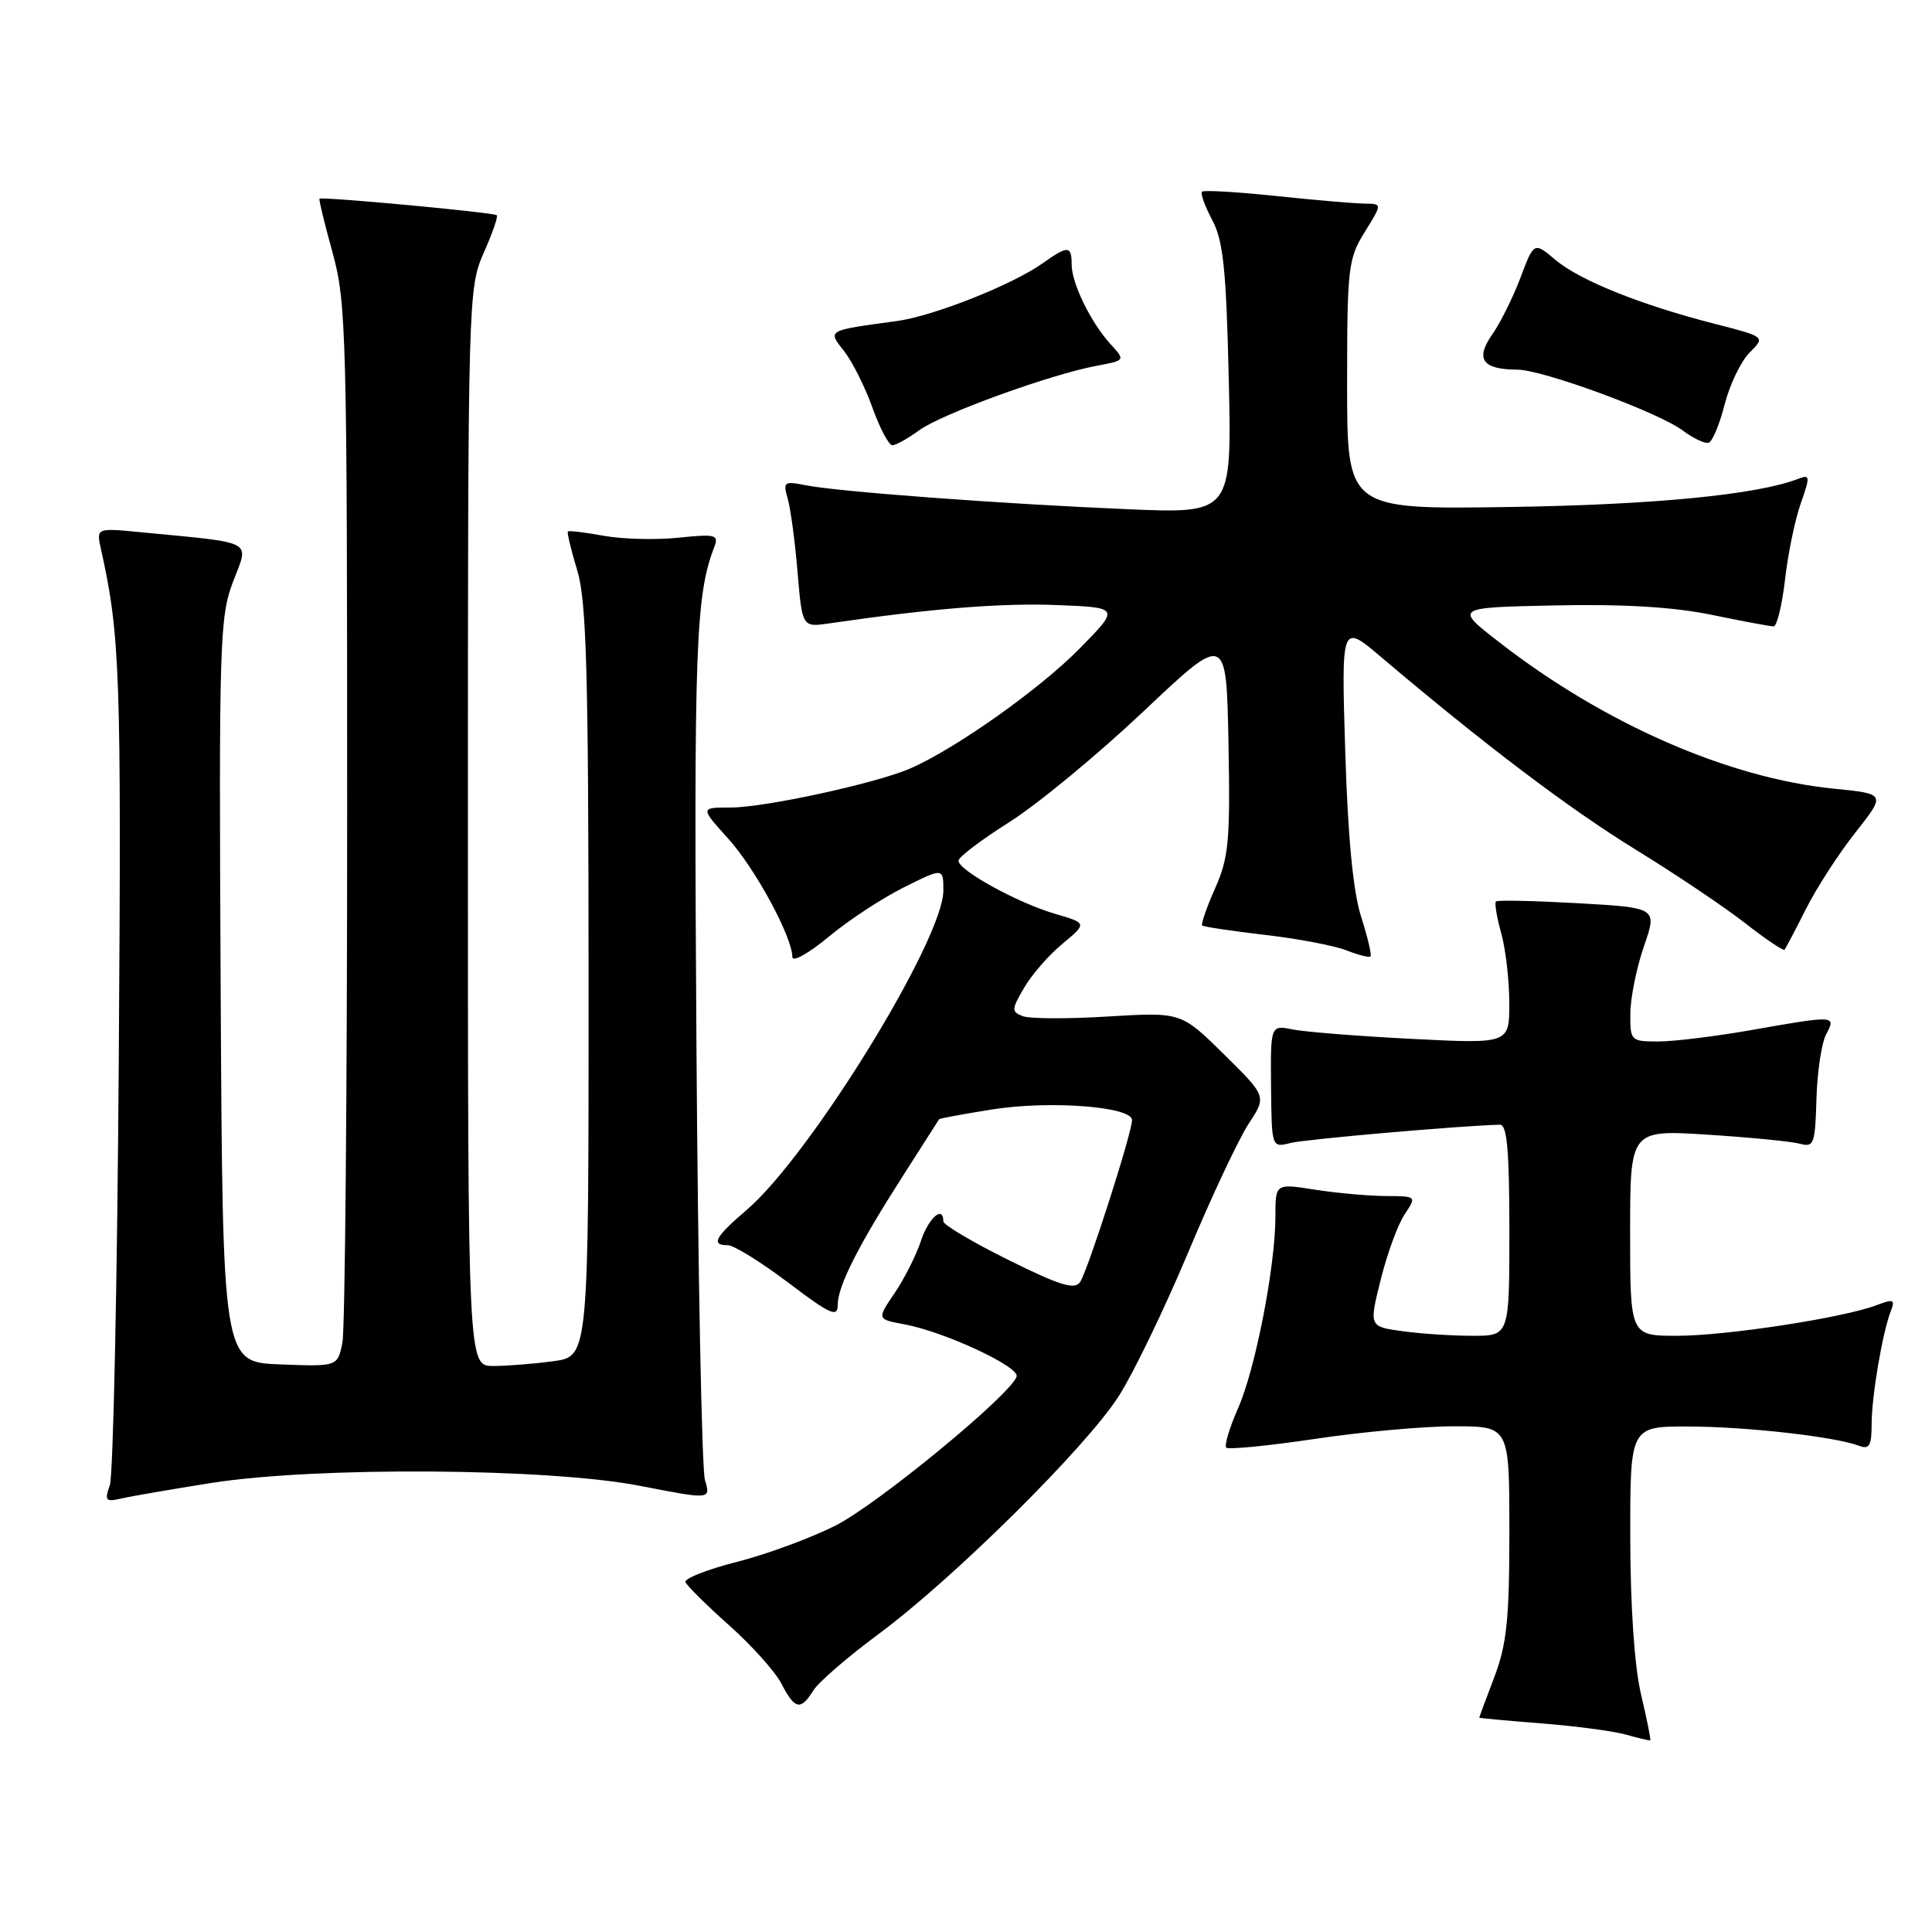 <?xml version="1.0" encoding="UTF-8" standalone="no"?>
<!DOCTYPE svg PUBLIC "-//W3C//DTD SVG 1.1//EN" "http://www.w3.org/Graphics/SVG/1.1/DTD/svg11.dtd" >
<svg xmlns="http://www.w3.org/2000/svg" xmlns:xlink="http://www.w3.org/1999/xlink" version="1.1" viewBox="0 0 256 256">
 <g >
 <path fill="currentColor"
d=" M 217.44 224.49 C 216.57 220.78 216.03 212.88 216.02 203.75 C 216.00 189.00 216.00 189.00 223.75 189.02 C 231.45 189.04 243.20 190.37 246.35 191.58 C 247.69 192.09 248.00 191.55 248.00 188.74 C 248.00 185.03 249.42 176.64 250.54 173.73 C 251.14 172.19 250.90 172.09 248.66 172.94 C 244.24 174.62 228.79 176.99 222.25 177.00 C 216.00 177.00 216.00 177.00 216.00 163.35 C 216.00 149.70 216.00 149.70 226.25 150.35 C 231.89 150.71 237.40 151.25 238.50 151.55 C 240.35 152.06 240.52 151.59 240.69 145.61 C 240.79 142.03 241.37 138.19 241.97 137.06 C 243.32 134.53 243.23 134.52 232.00 136.50 C 227.32 137.32 221.81 138.00 219.75 138.00 C 216.08 138.00 216.00 137.92 216.03 134.25 C 216.05 132.19 216.86 128.20 217.83 125.39 C 219.60 120.28 219.60 120.28 209.09 119.68 C 203.31 119.36 198.42 119.25 198.22 119.45 C 198.02 119.65 198.33 121.54 198.92 123.66 C 199.51 125.77 199.99 129.93 199.99 132.90 C 200.00 138.31 200.00 138.31 187.14 137.66 C 180.07 137.30 172.95 136.74 171.31 136.41 C 168.35 135.82 168.35 135.82 168.42 143.95 C 168.50 152.08 168.50 152.08 171.00 151.45 C 173.00 150.95 193.51 149.16 198.75 149.03 C 199.69 149.01 200.00 152.45 200.00 163.00 C 200.00 177.00 200.00 177.00 195.14 177.00 C 192.47 177.00 188.28 176.73 185.84 176.39 C 181.40 175.78 181.40 175.78 182.95 169.57 C 183.80 166.15 185.22 162.26 186.11 160.93 C 187.72 158.50 187.72 158.50 183.61 158.48 C 181.35 158.47 177.14 158.09 174.25 157.64 C 169.00 156.81 169.00 156.81 169.00 161.16 C 169.00 167.79 166.34 181.45 164.03 186.65 C 162.90 189.21 162.21 191.54 162.49 191.82 C 162.77 192.10 168.06 191.58 174.25 190.66 C 180.44 189.73 188.76 188.98 192.75 188.99 C 200.00 189.00 200.00 189.00 200.00 202.99 C 200.00 214.56 199.65 217.89 198.00 222.24 C 196.90 225.13 196.00 227.55 196.00 227.60 C 196.00 227.66 199.71 228.00 204.25 228.36 C 208.79 228.71 213.85 229.39 215.50 229.86 C 217.15 230.33 218.58 230.66 218.67 230.60 C 218.77 230.53 218.22 227.79 217.44 224.49 Z  M 107.77 224.00 C 108.45 222.90 112.31 219.56 116.34 216.58 C 126.31 209.21 143.96 191.73 148.27 184.95 C 150.21 181.90 154.34 173.35 157.44 165.95 C 160.54 158.55 164.15 150.88 165.46 148.89 C 167.84 145.28 167.84 145.28 162.17 139.69 C 156.50 134.11 156.50 134.11 146.84 134.69 C 141.53 135.02 136.44 135.00 135.53 134.65 C 134.01 134.07 134.02 133.76 135.69 130.90 C 136.68 129.18 138.97 126.55 140.78 125.06 C 144.05 122.33 144.05 122.33 139.78 121.08 C 134.83 119.63 127.00 115.32 127.00 114.05 C 127.00 113.57 130.04 111.27 133.75 108.93 C 137.46 106.59 145.45 99.99 151.50 94.28 C 162.50 83.88 162.50 83.88 162.78 98.49 C 163.02 111.38 162.82 113.63 161.01 117.70 C 159.89 120.23 159.12 122.45 159.29 122.63 C 159.47 122.80 163.19 123.36 167.56 123.87 C 171.92 124.37 176.80 125.30 178.39 125.92 C 179.98 126.55 181.42 126.91 181.60 126.73 C 181.78 126.55 181.22 124.18 180.35 121.45 C 179.29 118.13 178.60 110.92 178.25 99.55 C 177.73 82.59 177.73 82.59 182.99 87.05 C 196.62 98.61 207.95 107.18 216.75 112.59 C 222.04 115.84 228.57 120.23 231.26 122.34 C 233.96 124.45 236.30 126.02 236.46 125.84 C 236.62 125.65 237.90 123.22 239.30 120.44 C 240.70 117.66 243.65 113.09 245.87 110.29 C 249.89 105.19 249.89 105.19 242.96 104.50 C 228.98 103.09 212.53 95.89 198.62 85.07 C 192.73 80.50 192.73 80.50 206.07 80.22 C 215.16 80.03 221.77 80.43 226.81 81.47 C 230.88 82.31 234.57 83.00 235.01 83.00 C 235.45 83.00 236.13 80.20 236.53 76.77 C 236.92 73.35 237.86 68.80 238.62 66.67 C 239.88 63.08 239.85 62.84 238.24 63.46 C 232.78 65.56 219.16 66.89 200.00 67.18 C 178.50 67.50 178.50 67.50 178.50 51.00 C 178.50 35.46 178.64 34.28 180.83 30.75 C 183.16 27.00 183.16 27.00 180.83 26.98 C 179.55 26.97 174.27 26.52 169.09 25.97 C 163.92 25.43 159.50 25.17 159.27 25.40 C 159.04 25.63 159.65 27.32 160.63 29.16 C 162.09 31.90 162.48 35.71 162.82 50.28 C 163.22 68.06 163.22 68.06 149.36 67.47 C 132.65 66.76 111.02 65.15 106.77 64.30 C 103.89 63.73 103.73 63.84 104.38 66.09 C 104.76 67.42 105.35 71.79 105.68 75.81 C 106.30 83.13 106.30 83.13 109.90 82.60 C 123.41 80.63 132.62 79.89 139.96 80.17 C 148.41 80.50 148.41 80.50 142.96 86.03 C 137.68 91.38 126.56 99.24 120.61 101.83 C 116.10 103.79 101.35 107.00 96.84 107.00 C 92.77 107.00 92.77 107.00 96.48 111.11 C 100.07 115.08 104.97 124.12 104.99 126.81 C 105.00 127.53 107.14 126.34 109.75 124.17 C 112.36 121.99 116.86 119.03 119.75 117.59 C 125.00 114.97 125.00 114.97 125.00 118.01 C 125.00 124.48 107.37 153.10 98.95 160.31 C 94.72 163.93 94.15 165.00 96.45 165.00 C 97.24 165.00 100.84 167.23 104.45 169.96 C 110.01 174.17 111.00 174.62 111.00 172.92 C 111.00 170.43 113.68 165.12 119.68 155.75 C 122.23 151.76 124.37 148.41 124.44 148.30 C 124.50 148.20 127.63 147.62 131.39 147.02 C 139.05 145.79 150.00 146.62 150.00 148.42 C 150.00 150.09 144.18 168.24 143.13 169.86 C 142.42 170.95 140.51 170.36 133.62 166.95 C 128.88 164.60 125.00 162.30 125.00 161.84 C 125.00 159.65 123.03 161.38 122.02 164.45 C 121.39 166.35 119.82 169.46 118.53 171.36 C 116.19 174.81 116.19 174.81 119.84 175.48 C 125.11 176.45 135.13 181.11 134.71 182.40 C 133.91 184.83 116.27 199.34 110.70 202.15 C 107.43 203.80 101.55 205.97 97.63 206.96 C 93.71 207.96 90.65 209.16 90.83 209.64 C 91.01 210.11 93.61 212.69 96.61 215.36 C 99.61 218.03 102.73 221.51 103.55 223.11 C 105.32 226.53 106.09 226.69 107.77 224.00 Z  M 28.00 196.50 C 41.91 194.31 72.73 194.52 84.84 196.89 C 94.18 198.71 94.18 198.71 93.41 196.11 C 92.99 194.67 92.48 168.53 92.28 138.00 C 91.93 85.61 92.17 78.92 94.65 72.47 C 95.27 70.85 94.82 70.74 89.88 71.25 C 86.89 71.56 82.42 71.44 79.97 70.99 C 77.51 70.54 75.39 70.29 75.25 70.42 C 75.11 70.56 75.67 72.88 76.49 75.59 C 77.72 79.65 77.98 89.03 77.99 130.11 C 78.00 179.73 78.00 179.73 73.36 180.36 C 70.81 180.71 67.21 181.00 65.36 181.00 C 62.00 181.00 62.00 181.00 62.00 109.63 C 62.00 39.47 62.04 38.17 64.08 33.54 C 65.23 30.95 66.02 28.69 65.83 28.52 C 65.45 28.15 42.63 26.03 42.33 26.33 C 42.23 26.44 43.01 29.66 44.07 33.49 C 45.89 40.06 46.00 44.33 46.00 107.60 C 46.00 144.53 45.72 176.17 45.37 177.91 C 44.73 181.08 44.73 181.08 37.12 180.79 C 29.50 180.50 29.50 180.50 29.24 131.29 C 29.00 85.03 29.10 81.77 30.88 77.08 C 33.01 71.48 34.01 72.01 18.63 70.52 C 12.76 69.95 12.76 69.95 13.37 72.73 C 15.92 84.21 16.09 88.99 15.74 140.27 C 15.54 170.10 15.00 195.54 14.55 196.80 C 13.83 198.86 13.99 199.04 16.12 198.55 C 17.43 198.25 22.77 197.33 28.00 196.50 Z  M 121.79 57.02 C 124.73 54.86 139.18 49.61 145.31 48.47 C 149.12 47.76 149.12 47.76 147.18 45.63 C 144.54 42.74 142.00 37.55 142.00 35.05 C 142.00 32.52 141.51 32.50 138.15 34.89 C 134.12 37.75 123.71 41.87 118.84 42.54 C 109.49 43.81 109.64 43.72 111.86 46.54 C 112.93 47.91 114.62 51.27 115.60 54.01 C 116.59 56.76 117.77 59.00 118.24 59.00 C 118.70 59.00 120.30 58.11 121.79 57.02 Z  M 228.52 53.61 C 229.19 50.97 230.68 47.88 231.83 46.72 C 233.93 44.63 233.93 44.63 227.21 42.91 C 217.38 40.39 209.36 37.17 206.11 34.44 C 203.26 32.04 203.26 32.04 201.48 36.77 C 200.50 39.37 198.81 42.78 197.71 44.35 C 195.45 47.59 196.43 48.96 201.06 48.98 C 204.45 49.00 219.72 54.62 222.95 57.03 C 224.35 58.08 225.91 58.81 226.40 58.67 C 226.90 58.52 227.85 56.24 228.52 53.61 Z "/>
</g>
</svg>